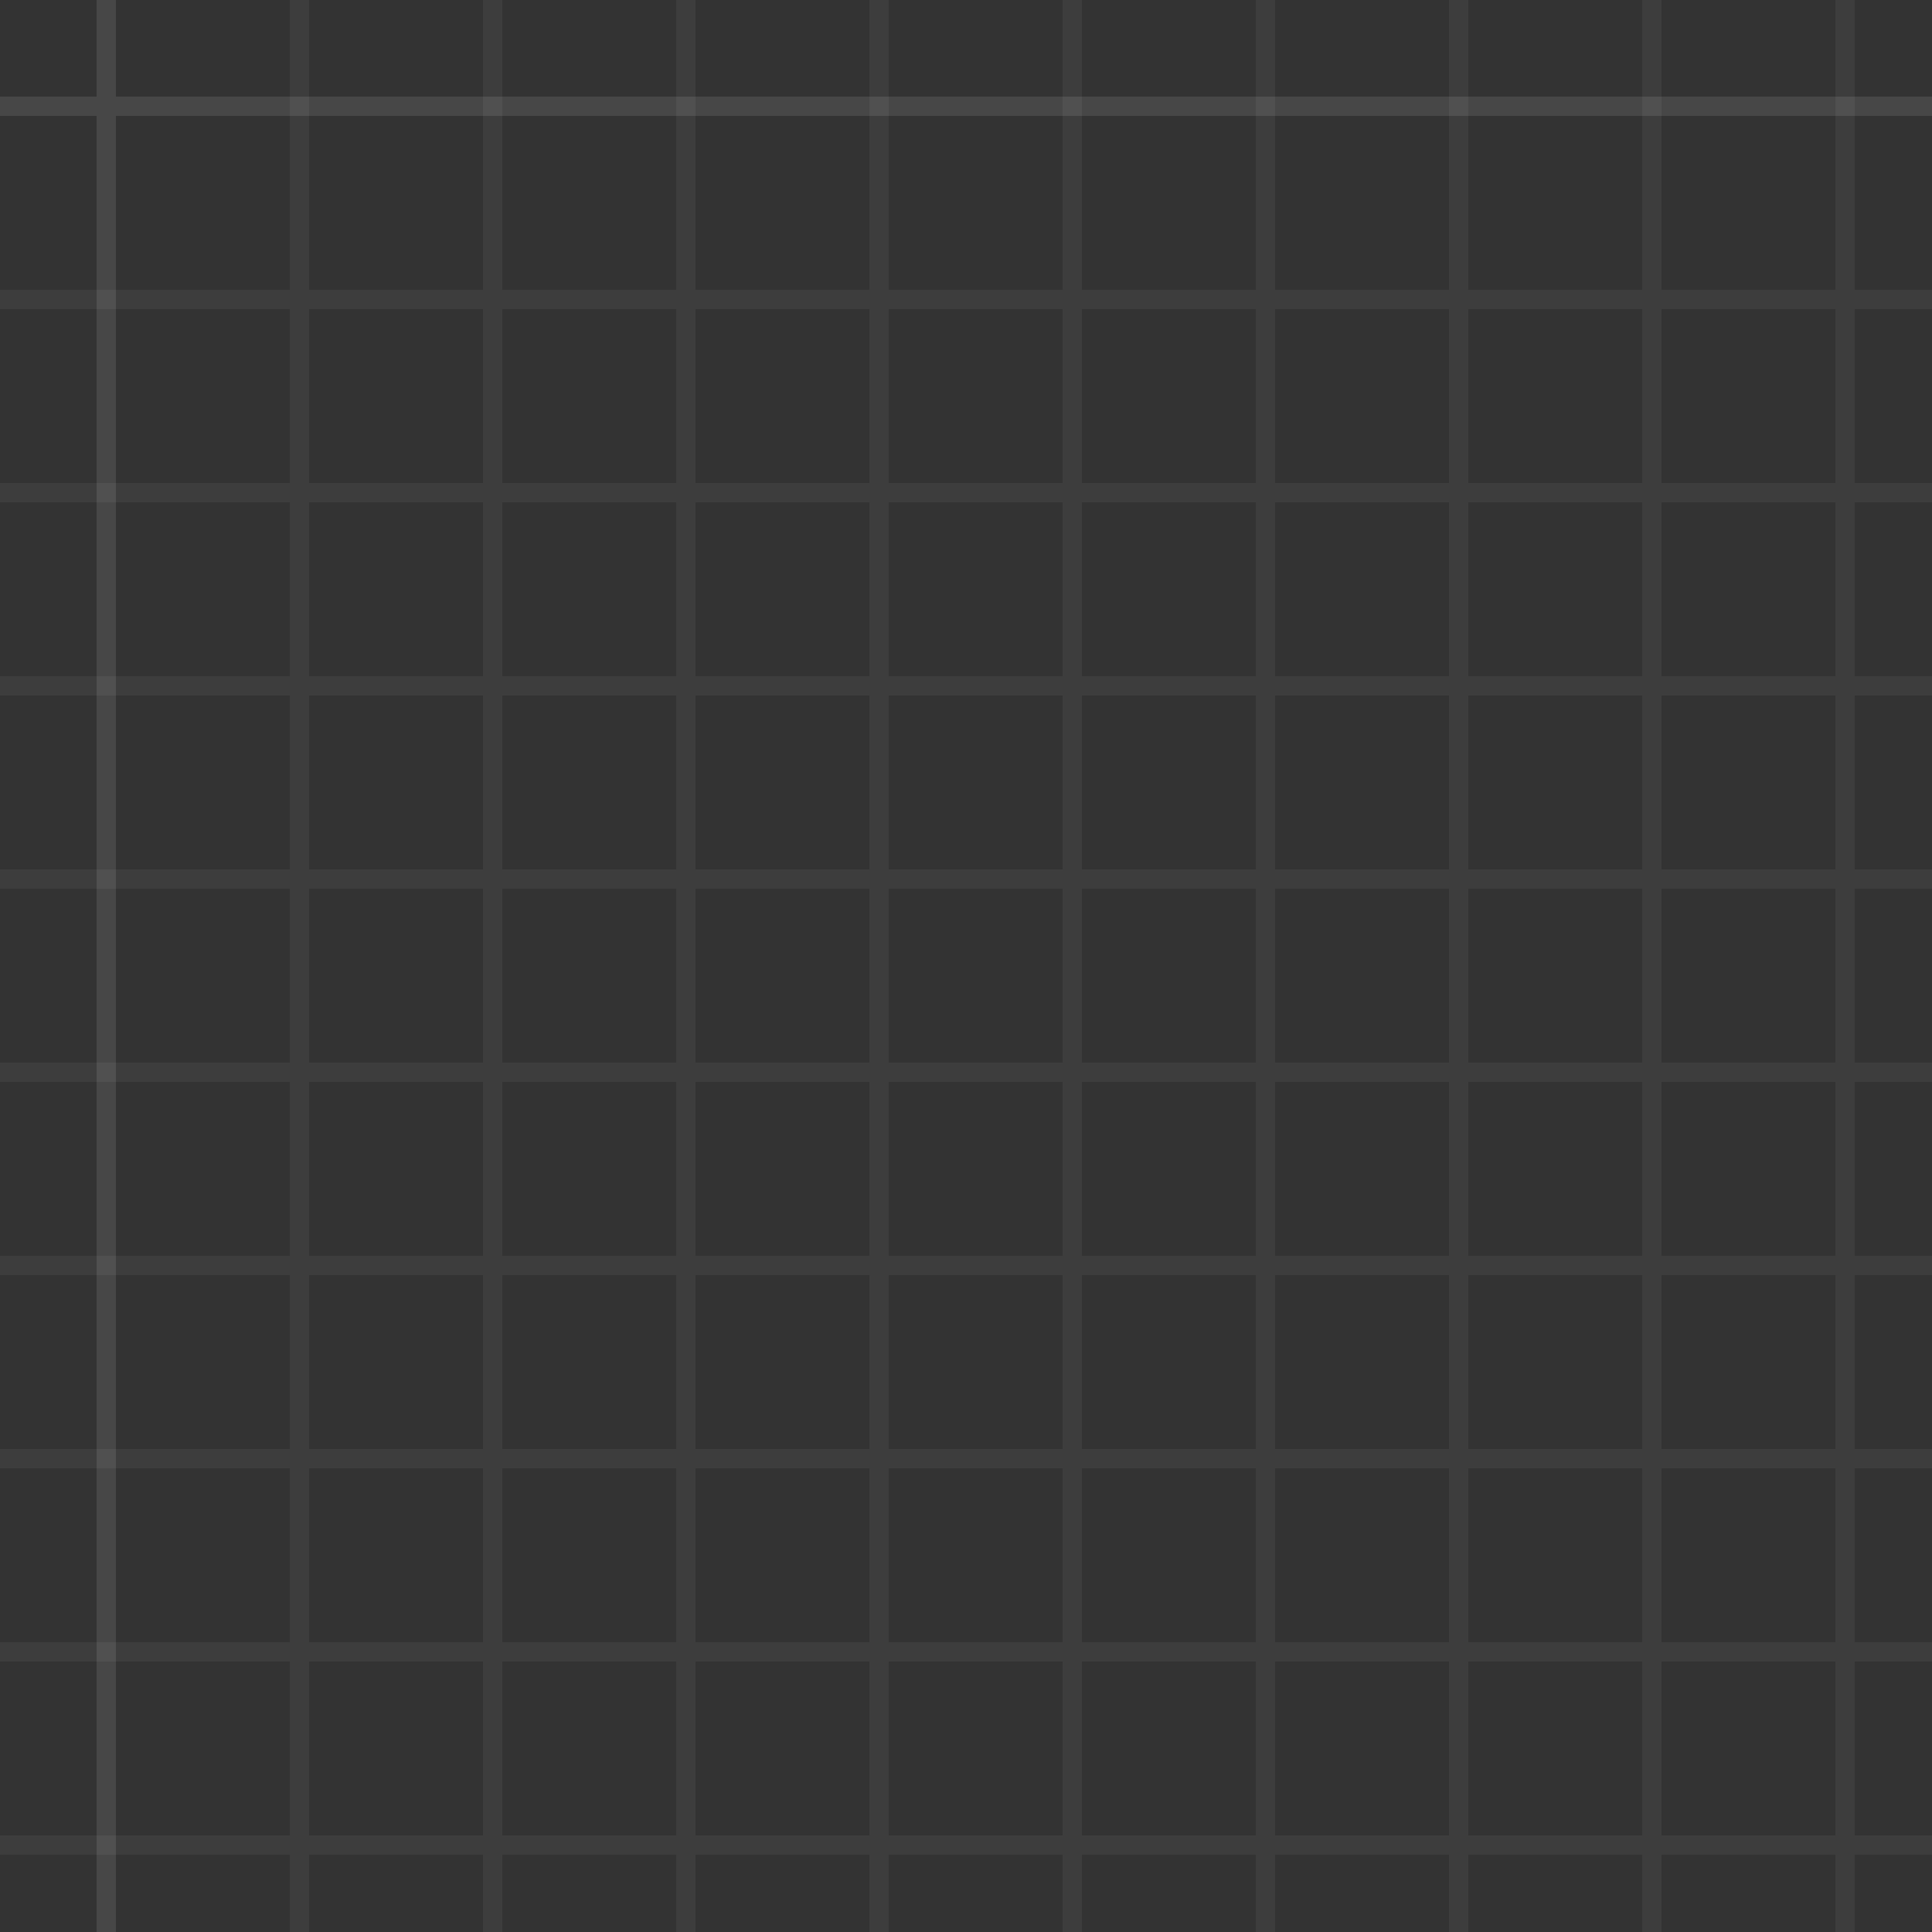 
<svg id="download" xmlns="http://www.w3.org/2000/svg" width="100" height="100" viewBox="0 0 100 100">
    <rect x="0" y="0" width="100" height="100" fill="#333333" stroke="none"/>
    <path id="Path_3" data-name="Path 3" d="M96,95h4v1H96v4H95V96H86v4H85V96H76v4H75V96H66v4H65V96H56v4H55V96H46v4H45V96H36v4H35V96H26v4H25V96H16v4H15V96H0V95H15V86H0V85H15V76H0V75H15V66H0V65H15V56H0V55H15V46H0V45H15V36H0V35H15V26H0V25H15V16H0V15H15V0h1V15h9V0h1V15h9V0h1V15h9V0h1V15h9V0h1V15h9V0h1V15h9V0h1V15h9V0h1V15h9V0h1V15h4v1H96v9h4v1H96v9h4v1H96v9h4v1H96v9h4v1H96v9h4v1H96v9h4v1H96v9h4v1H96Zm-1,0V86H86v9ZM85,95V86H76v9ZM75,95V86H66v9ZM65,95V86H56v9ZM55,95V86H46v9ZM45,95V86H36v9ZM35,95V86H26v9ZM25,95V86H16v9ZM16,85h9V76H16Zm10,0h9V76H26Zm10,0h9V76H36Zm10,0h9V76H46Zm10,0h9V76H56Zm10,0h9V76H66Zm10,0h9V76H76Zm10,0h9V76H86Zm9-10V66H86v9ZM85,75V66H76v9ZM75,75V66H66v9ZM65,75V66H56v9ZM55,75V66H46v9ZM45,75V66H36v9ZM35,75V66H26v9ZM25,75V66H16v9ZM16,65h9V56H16Zm10,0h9V56H26Zm10,0h9V56H36Zm10,0h9V56H46Zm10,0h9V56H56Zm10,0h9V56H66Zm10,0h9V56H76Zm10,0h9V56H86Zm9-10V46H86v9ZM85,55V46H76v9ZM75,55V46H66v9ZM65,55V46H56v9ZM55,55V46H46v9ZM45,55V46H36v9ZM35,55V46H26v9ZM25,55V46H16v9ZM16,45h9V36H16Zm10,0h9V36H26Zm10,0h9V36H36Zm10,0h9V36H46Zm10,0h9V36H56Zm10,0h9V36H66Zm10,0h9V36H76Zm10,0h9V36H86Zm9-10V26H86v9ZM85,35V26H76v9ZM75,35V26H66v9ZM65,35V26H56v9ZM55,35V26H46v9ZM45,35V26H36v9ZM35,35V26H26v9ZM25,35V26H16v9ZM16,25h9V16H16Zm10,0h9V16H26Zm10,0h9V16H36Zm10,0h9V16H46Zm10,0h9V16H56Zm10,0h9V16H66Zm10,0h9V16H76Zm10,0h9V16H86Z" fill="rgba(255,255,255,0.1)" fill-rule="evenodd" opacity="0.5"/>
    <path id="Path_4" data-name="Path 4" d="M6,5V0H5V5H0V6H5v94H6V6h94V5Z" fill="rgba(255,255,255,0.1)" fill-rule="evenodd"/>
  </svg>
  
